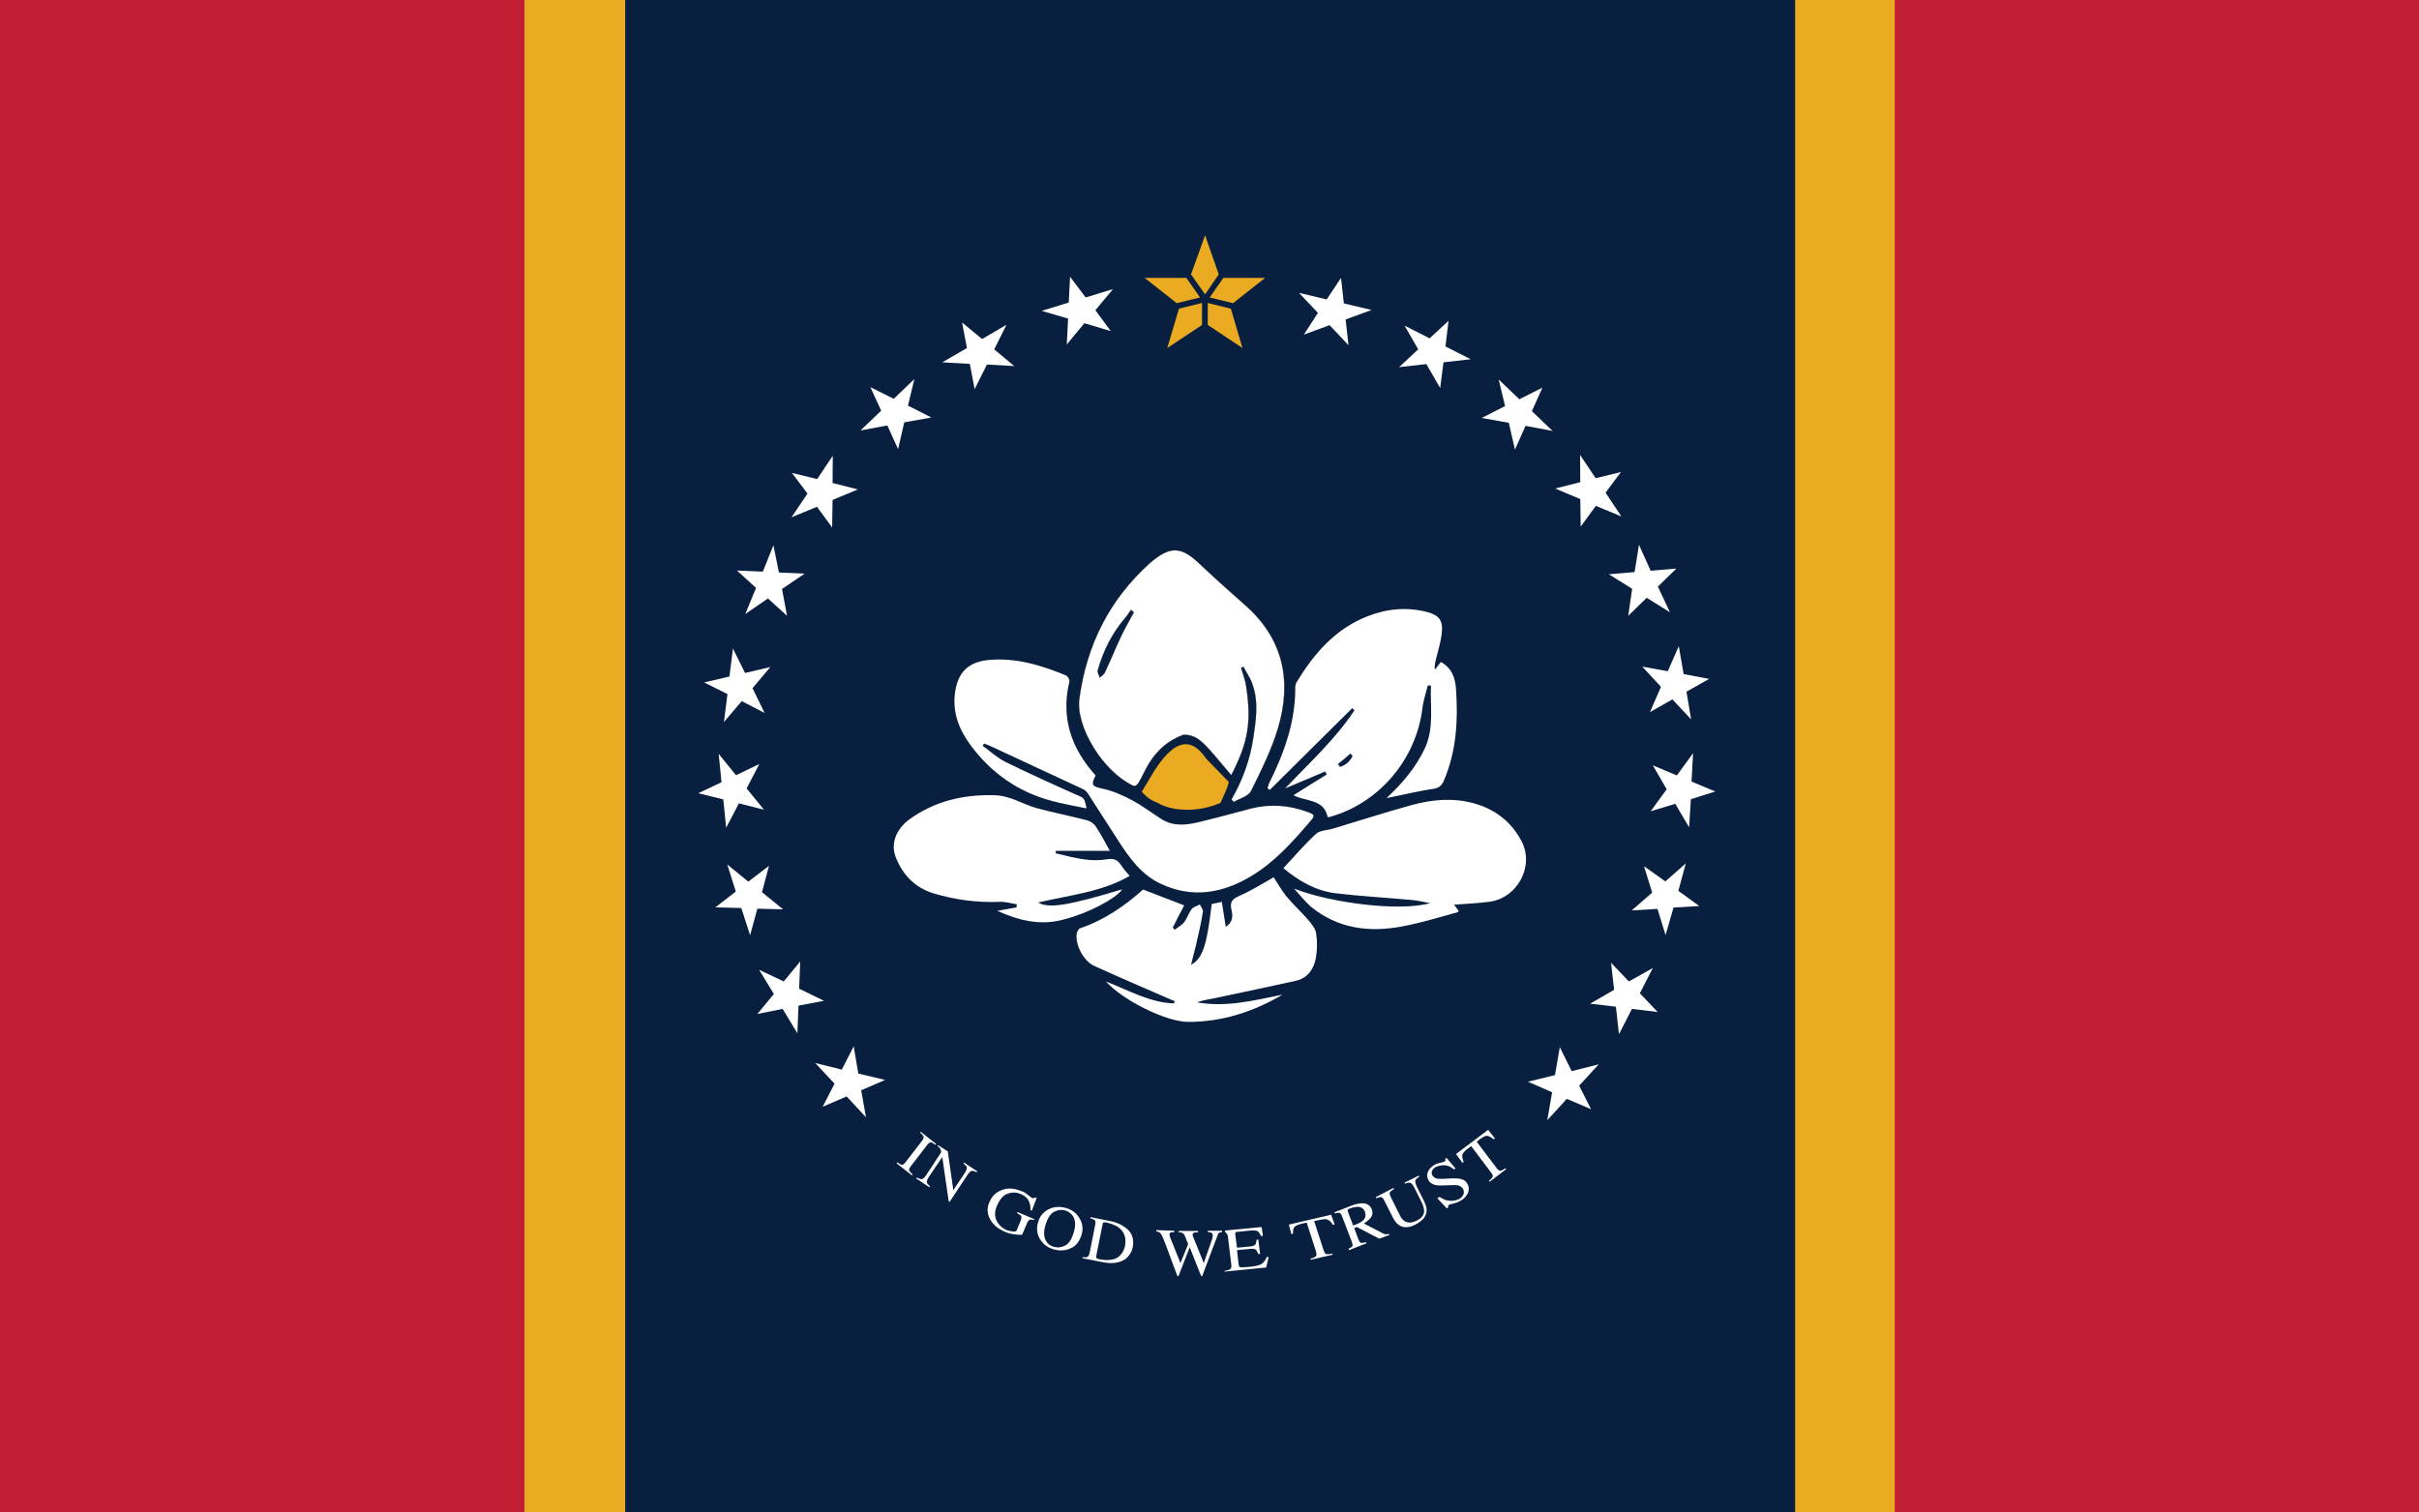 <svg version="1.1" id="svg116" xmlns="http://www.w3.org/2000/svg" x="0" y="0" viewBox="0 0 1100 687.9" xml:space="preserve"><rect x="0" y="0" width="1100" height="687.9" fill="#808080" stroke="none"/><style>.st1{fill:#eaab22}.st3{fill:#fff}</style><path id="polygon20" fill="#c21f32" d="M659.8 0H1100v687.9H0V0h440.2z"/><path id="rect22" class="st1" d="M238.5 0h623.1v687.9H238.5z"/><path id="polygon24" fill="#081f40" d="M693.5 0H816.3v687.9h-532V0H652.6z"/><path id="polygon26" class="st3" d="M613.2 157l-1.3-11.7 11.8-4.3-12.6-3-1.3-11.6-6.5 9.8-12.6-3 8.6 9.1-6.4 9.9 11.7-4.3z"/><path id="polygon28" class="st3" d="M654.9 176.5l1.5-11.7 12.4-1.4-11.5-5.8 1.4-11.7-8.6 8-11.4-5.8 6.2 10.8-8.7 8.1 12.4-1.4z"/><path id="polygon30" class="st3" d="M696.6 187l4.8-10.7-10.5 5.3-9.4-9 2.9 12.1-10.6 5.4 12.3 2.2 2.8 12.2 4.8-10.8L706 196z"/><path id="polygon32" class="st3" d="M737.3 234.9l-7.2-10.8 7-9.4-11.5 2.8-7.1-10.6.1 12.4-11.4 2.9 11.4 4.8.2 12.5 6.9-9.4z"/><path id="polygon34" class="st3" d="M750.6 259.6l-5.3-11.8-2 12.4-11.7 1 10.6 6.6-1.8 12.3 8.4-8.2 10.6 6.6-5.5-11.7 8.4-8.2z"/><path id="polygon36" class="st3" d="M769 327.2l-2.1-12.6 10.3-5.8-11.6-2.2-2.2-12.7-5 11.4-11.6-2.1 8.5 9.2-5 11.5 10.2-5.8z"/><path id="polygon38" class="st3" d="M762.5 352.7l-10.9-4.6 6.3 10.9-7.3 10 11.2-3.4 6.3 10.7.8-12.8L780 360l-10.8-4.5.7-12.9z"/><path id="polygon40" class="st3" d="M772.7 412.1l-9.5-6.9 3.4-12.5-9.3 8.2-9.7-6.9 3.7 12-9.3 8.1 11.7-.7 3.7 11.9 3.6-12.5z"/><path id="polygon42" class="st3" d="M736.2 470.4l5.9-11.5 11.7 1.4-8.1-8.5 5.9-11.5-10.9 6.1-8.1-8.5 1.4 12.3-10.9 6.3 11.7 1.4z"/><path id="polygon44" class="st3" d="M712.5 499.8l11 4.7-5.4-10.7 8.9-9.7-12.3 3.1-5.4-10.9-2.2 12.7-12.3 3 11 4.8-2.2 12.7z"/><path id="polygon46" class="st3" d="M485.7 144.9l-.6 11.8 8-9.7 12 3.6-7-9.5 8-9.6-12.4 3.8-7.1-9.4-.6 11.7-12.3 3.8z"/><path id="polygon48" class="st3" d="M428.5 164.8l12.5.7 2.2 11.5 5.6-11.2 12.4.7-9.1-7.6 5.6-11.2-11.1 6.5-9.1-7.5 2.2 11.6z"/><path id="polygon50" class="st3" d="M391.3 195.8l12.2-2.3 4.9 10.8 2.8-12.2 12.3-2.2-10.6-5.4 2.9-12.1-9.4 9-10.6-5.3 4.9 10.7z"/><path id="polygon52" class="st3" d="M378.6 219.7l.1-12.4-7.1 10.6-11.5-2.8 7.1 9.4-7.3 10.8 11.6-4.8 6.9 9.4.2-12.5 11.5-4.8z"/><path id="polygon54" class="st3" d="M354.2 260.4l-2.5-12.4-4.8 12-11.8-.5 8.7 7.9-4.9 11.9 10.3-7.1 8.7 7.9-2.3-12.2 10.3-7z"/><path id="polygon56" class="st3" d="M350.3 303.4l-11.5 2.7-5.5-11.1-1.6 12.7-11.5 2.7 10.6 5.3-1.6 12.7 8.1-9.5 10.4 5.4-5.5-11.3z"/><path id="polygon58" class="st3" d="M345.3 347.5l-10.6 5.1-7.9-9.7 1.3 12.9-10.6 5 11.4 2.8 1.3 12.9 5.8-11.1 11.4 2.9-7.9-9.7z"/><path id="polygon60" class="st3" d="M334.6 405.5l-9.3 7.2 11.8.3 4 12.4 3.3-12.1 11.7.3-9.6-7.8 3.2-12-9.4 7.2-9.6-7.8z"/><path id="polygon62" class="st3" d="M351.9 452.1l-7.5 9.1 11.5-2.3 6.7 11.1.5-12.6 11.6-2.2-11.3-5.5.5-12.4-7.5 9.1-11.2-5.3z"/><path id="polygon64" class="st3" d="M379.5 492.9l-5.4 10.5 10.9-4.7 8.8 9.5-2.2-12.3 10.9-4.7-12.2-2.9-2.1-12.4-5.4 10.6-12.1-3z"/><path id="path66" class="st3" d="M408 528.7c1 .7 1.7 1.1 2.2 1.1.4 0 1-.4 1.6-1.2l7.4-9.6c.6-.8.9-1.4.8-1.9-.1-.5-.6-1.1-1.6-1.9l.3-.4 7 5.5-.3.4c-1-.7-1.7-1.1-2.2-1.1-.5 0-1 .4-1.6 1.2l-7.4 9.6c-.6.8-.9 1.5-.8 1.9.1.4.7 1 1.6 1.9l-.3.4-7-5.5.3-.4z"/><path id="path68" class="st3" d="M416.9 535.6c1.1.6 1.9.8 2.4.7.5-.1 1.2-.8 2-2l6.7-10.2-.1-.6c-.1-.6-.3-1.1-.5-1.3-.2-.3-.5-.6-1.1-.9l.3-.4 4.4 2.8 2.5 17.6 5.1-7.6c.8-1.2 1.2-2.2 1-2.8-.1-.4-.6-1-1.5-1.7l.3-.4 6 4-.3.4c-1-.5-1.8-.8-2.3-.6-.5.1-1.2.8-2 2l-8 12.1-.4-.3-2.9-20.1-6 8.8c-.8 1.2-1.2 2.2-1 2.8.1.4.6 1 1.4 1.7l-.3.4-6-4 .3-.4z"/><path id="path70" class="st3" d="M467.4 543.5c1 .7 1.6 1.2 1.7 1.3.4.2.7.2 1 .2.2-.1.5-.2.7-.4l.6.3-2.2 5.8-.6-.3c0-1.6-.2-2.8-.6-3.7-.6-1.6-1.9-2.8-3.8-3.6s-3.8-.9-5.9-.2c-2 .6-3.6 2.5-4.9 5.4-1.1 2.5-1.2 4.7-.3 6.7.9 2 2.4 3.4 4.4 4.4.3.1.7.3 1.3.4l1.5.3c.7.1 1.3.1 1.5 0 .2-.1.4-.2.5-.5l1.8-4.3c.4-1.1.5-1.7.3-2.1-.2-.4-.9-.9-1.9-1.4l.2-.5 7.6 3.2-.2.5c-.7-.3-1.3-.3-1.6-.3-.5.1-1 .6-1.4 1.5l-2.2 5.2c-.1.3-1.2.3-3.1.1-1.9-.2-3.6-.6-5.2-1.4-2.9-1.3-5-3.1-6.3-5.4-1.5-2.7-1.6-5.3-.3-8.1 1.1-2.5 2.9-4.3 5.3-5.2 2.8-1.2 5.8-1 8.9.3 1.2.3 2.2.9 3.2 1.8z"/><path id="path72" class="st3" d="M477.3 549.8c2.3-1 4.9-1.1 7.6-.3 2.7.8 4.7 2.4 6 4.6 1.4 2.4 1.8 5 .8 7.9-.9 2.9-2.7 5-5.3 6-2.3.9-4.8 1-7.4.2-2.8-.8-4.9-2.5-6.2-4.8-1.3-2.3-1.6-4.9-.7-7.6.8-2.9 2.6-4.8 5.2-6zm-2 13.9c.8 1.8 2.1 2.9 3.9 3.4 1.8.5 3.4.3 5.2-.6 1.7-.9 2.9-2.8 3.8-5.7.9-2.9.9-5.3.1-6.9-.8-1.7-2.2-2.8-3.8-3.3-1.8-.5-3.5-.3-5.2.6-1.7.9-2.9 2.9-3.8 5.7-.9 2.8-.9 5-.2 6.8z"/><path id="path74" class="st3" d="M492.2 571.8c1.2.1 1.9.1 2.3-.1.4-.2.7-.8 1-1.9l2.5-12.6c.2-1.1.2-1.7-.1-2.1-.3-.3-1-.7-2.1-1l.1-.5 8.5 1.7c2.9.5 5.2 1.5 7 2.8 3.3 2.2 4.4 5.3 3.7 9.2-.3 1.4-.8 2.6-1.8 3.8-.8 1.2-2 2-3.5 2.6-1 .4-1.9.6-2.8.7-1.7.2-3.7.1-6-.4l-8.7-1.7-.1-.5zm6.5.5c.2.2.7.4 1.5.5 2.4.5 4.6.4 6.4-.1 2.6-.8 4.3-3 5-6.1.5-2.9 0-5.3-1.7-7.2-1.5-1.6-3.6-2.6-6.5-3.3-.7-.1-1.2-.2-1.5-.1-.3.1-.4.3-.5.8l-2.9 14.4c-.1.6 0 .9.2 1.1z"/><path id="path76" class="st3" d="M534 559.8v.6c-.6 0-1.1.1-1.4.1-.5.1-.8.5-.8.9 0 .2 0 .5.1.6.1.2.1.5.2.8l4.7 11.7 3.5-8.6-1.5-3.8c-.3-.7-.8-1.1-1.3-1.4-.3-.1-.9-.2-1.5-.2v-.6h8.8v.6c-.9 0-1.4.1-1.7.1-.5.2-.8.6-.8 1 0 .2 0 .3.1.5.1.1.1.5.3.8l4.7 11.6 3.6-10.3c.2-.6.4-1.1.4-1.6 0-.2.1-.5.1-.7 0-.6-.3-1-.9-1.3-.3-.1-.8-.2-1.4-.2v-.6h6.5v.6c-.5.1-1.1.2-1.3.3-.5.3-.5.7-.8 1.4l-3.5 9.2-1.3 3.5-2.1 5.6h-.5l-1.4-3.5-3.8-9.6-5.1 13.1h-.5L533 574l-2.7-7.3c-1.1-3-1.9-4.8-2.4-5.5-.4-.7-1.2-1-2.1-1.1v-.6l8.2.3z"/><path id="path78" class="st3" d="M557 578c1.3-.2 2.1-.5 2.5-.8.4-.3.5-.9.4-2.1l-1.5-12.4c-.1-1-.4-1.6-.8-1.9-.5-.3-.5-.3-.5-.6l-.1-.5 16.7-1.6.6 4-.9.1c-.5-1.2-1.1-2-1.7-2.3s-2-.3-4.1-.1l-4.9.5c-.5 0-.8.1-.9.3-.1.1-.1.4-.1.7l.8 6.2 5.4-.5c1.5-.1 2.5-.4 2.8-.8.4-.4.6-1.1.7-2.3l.8-.1.8 6.5-.8.1c-.4-1-.8-1.8-1.3-2.1-.5-.3-1.4-.4-3-.2l-5.4.5.8 6.9c.1.5.4.8.8.9s1.8 0 4-.2c2.4-.2 4.1-.6 5.2-1.1 1.1-.5 2-1.6 2.7-3.3l.9-.1-1.1 4.8-19.2 1.9.4-.4z"/><path id="path80" class="st3" d="M586.1 557l19.2-4.5 1.6 4.4-.8.2c-.8-1.3-1.6-2.1-2.5-2.4-.7-.3-2.1-.2-4.1.3l-1.9.4 4.3 13.3c.4 1 .7 1.6 1.2 1.7s1.4.1 2.8-.2l.1.5-10 2.3-.1-.5c1.4-.4 2.2-.8 2.6-1.2.2-.4.2-1.1-.1-2.2l-4.2-13-1.9.4c-1.9.4-3 1-3.6 1.5-.6.6-.8 1.6-.7 3.1l-.8.2-1.1-4.3z"/><path id="path82" class="st3" d="M613.2 568c1-.5 1.7-.9 1.8-1.3.2-.4 0-1.1-.4-2.2l-4.3-11.2c-.3-.9-.7-1.4-1.1-1.6-.4-.2-1.1-.1-2.2.2l-.2-.5 7.9-3.1c1.6-.6 3.2-.9 4.4-1 2.3-.1 3.9.8 4.7 2.8.5 1.3.4 2.4-.3 3.5-.7 1-1.7 1.9-3.3 2.9l8.5 4.4c.5.3 1 .4 1.4.5.4 0 .9 0 1.5-.2l.2.5-4.6 1.7-10.2-5.3-1.2.5 1.9 5.1c.4.9.7 1.5 1.2 1.6.4.1 1.2 0 2.3-.3l.2.5-7.9 3.1-.3-.6zm6.4-12.7c1.3-1.1 1.6-2.4 1.1-4.1-.6-1.5-1.6-2.2-3.3-2.3-.8 0-1.8.2-3.1.6-.8.3-1.3.5-1.4.7s-.1.4 0 .8l2.4 6.4c2.2-.7 3.5-1.4 4.3-2.1z"/><path id="path84" class="st3" d="M633.7 540.3l.2.5c-1 .6-1.7 1.1-1.9 1.6-.2.4 0 1.1.4 2l4.1 8.2c.6 1.4 1.4 2.3 2.2 2.8 1.5.9 3.2.9 5.3-.1 2.3-1.1 3.6-2.6 3.6-4.4 0-1-.3-2.3-1.1-4l-3.3-6.6c-.7-1.4-1.4-2.2-1.9-2.3-.5-.2-1.4 0-2.4.4l-.2-.5 6.5-3.2.2.5c-1 .6-1.7 1.3-1.8 1.8-.1.5.1 1.5.7 2.8l3.3 6.6c.8 1.8 1.3 3.2 1.1 4.6-.2 2.4-1.9 4.3-4.9 5.9s-5.5 1.7-7.5.4c-1-.6-2-1.8-2.8-3.3l-4-7.9c-.4-.9-.9-1.5-1.4-1.6-.4-.1-1.3.1-2.3.5l-.2-.5 8.1-4.2z"/><path id="path86" class="st3" d="M654.6 544.4c1.3.8 2.4 1.4 3.5 1.6 1.9.4 3.8.2 5.5-.7.9-.5 1.6-1.3 1.9-2.1.3-.8.2-1.8-.3-2.6-.6-.8-1.4-1.3-2.4-1.5-.7-.1-2.1-.1-4 0l-3.4.1c-1 0-1.9 0-2.6-.2-1.4-.3-2.3-.9-3-1.8-.8-1.3-1-2.5-.6-3.9.5-1.4 1.5-2.5 3.1-3.5.7-.4 1.6-.7 2.6-.9 1.1-.3 1.7-.4 1.8-.5.3-.2.6-.4.6-.6s0-.5-.1-.8l.6-.3 4.1 4.8-.7.4c-1.5-1.3-3.1-1.9-4.5-1.9-1.5 0-2.7.3-3.8.8-.8.4-1.4 1.1-1.7 1.8-.3.7-.2 1.5.2 2.1.5.6 1 1.1 1.7 1.3.8.2 1.8.2 3.1.2l3.4-.2c2.2-.1 3.8 0 4.9.3s2.1.9 2.6 1.9c.9 1.3 1 2.6.5 4.2-.6 1.5-1.7 2.8-3.5 3.8-.9.5-1.9.9-3.1 1.2-1.1.3-1.8.4-1.9.5-.3.2-.6.4-.6.6 0 .2 0 .5.1.7l-.7.4-4.3-4.6 1-.6z"/><path id="path88" class="st3" d="M662.1 524.9l14.6-11 3.1 3.9-.6.4c-1.3-1.1-2.3-1.5-3-1.6-.8 0-1.8.5-3.3 1.6l-1.4 1.1 9 11.9c.6.9 1.3 1.3 1.7 1.3s1.3-.4 2.4-1.1l.3.4-7.5 5.7-.3-.4c1.1-.9 1.6-1.6 1.7-2 .1-.4-.2-1.2-1-2.1l-8.8-11.7-1.5 1.1c-1.4 1.1-2.3 2-2.5 2.8s0 1.8.6 3.3l-.6.4-2.9-4z"/><path id="path90" d="M566.4 275.4c-7.3-6.4-14.5-12.9-21.6-19.6-7.7-7.1-12.5-7.3-20.6-.8-.5.4-1 .8-1.4 1.2-18.4 16.6-28.7 37.2-32 61.7-1.7 12.5 10.6 32.9 24.3 39.4 4.6 2.3 4.4-16.2 23.1-23.1 7.1 0 9.7 4.3 21.7 18.4 7.6-14.8 9.3-23.8 6.8-40.4-.4-2.9-1.5-5.6-2.3-8.4l1-.5c1.4 2.7 3.2 5.1 4.1 7.9 2.9 8.1 1.6 16.3.4 24.4-1.5 10-4.9 19.3-9.9 28 .3.4.6.8 1 1.2 2.7-1.6 6.7-2.6 7.9-5 4.6-9.3 9.4-18.9 12.3-28.7 6.3-21.2 2.5-40.4-14.8-55.7h0zm-56.5 13.8c-2.6 5.5-4.9 11.2-7.5 16.7-.4.9-1.5 1.5-2.3 2.3-.3-1.1-1.2-2.4-.9-3.3 2.5-8.9 6.5-16.9 12.5-23.9 1-1.1 1.7-2.4 2.6-3.6.4.4.9.8 1.3 1.1-1.9 3.6-4 7.1-5.7 10.7h0z" fill="#fff" stroke="#000" stroke-width=".092"/><path id="path92" class="st3" d="M446.8 339.2c3.5 2.5 6.7 5.5 10.5 7.4 10.6 5.2 21.4 10.1 32.2 14.9 3.5 1.5 3.6 1.3 4.6 6.2-5.3-1.1-10.5-2-15.4-3.3-15.4-4-27.8-12.6-37.3-25.4-5.3-7.1-8.4-15.1-7.1-24.1 1.3-9.1 6-13.8 15.2-14.7 12.4-1.2 24 2.4 35.2 7 .8.3 1.8 2 1.6 2.8-4 16.5.9 30.5 11.9 42.7-2.3 4.6-1.5 5 3.5 6.1 4.6 1 9.2 3.1 13.3 5.3 4.6 2.5 8.8 5.7 13.2 8.5 5.4 3.4 11.4 2.7 17.1 1.3 7.9-1.9 15.7-4 23.5-6.1 8.6-2.2 17.1-1.6 25.4 1.4 3.8 1.3 3.9 1.8 1.4 4.6-7.9 9.2-16 18.3-26.5 24.6-13 7.9-26.8 10.3-41 3.7-8.9-4-14.4-11.7-19.5-19.6-4.7-7.2-9.3-14.5-13.9-21.6-.6-.9-1.5-1.7-2.5-2.1-13.9-6.5-27.7-12.9-41.7-19.4-1-.5-2-.8-3-1.2-.3.4-.5.8-.7 1z"/><path id="path94" class="st3" d="M649.3 311.7c-.9 3.6-2.1 7-2.5 10.6-2.9 23.1-19.6 43-42.2 49.3-.2.1-.5 0-.9 0-1.7-8.4-10-6.9-15.5-9.9 5.1-3.3 10.1-6.3 15.1-9.4-.2-.5-.5-.9-.7-1.4-6 2.6-12.1 5.1-18.2 7.7 11-11.6 22.7-22.2 31.5-35.5-.3-.3-.6-.7-1-1l-37.5 37.2c-.3-.3-.7-.5-1-.8.2-.7.4-1.5.7-2.2 6.8-13.7 12-27.9 11.9-43.5 0-.8.2-1.8.6-2.5 7.9-13 17.6-24.3 32.3-30 8.8-3.5 18-4.3 27.2-1.9 5.4 1.5 7.2 3.9 6.5 9.7-.4 3.9-1.6 7.5-2.5 11.3-.4 1.7-.9 3.3-.6 5.2.9-1.1 1.7-2.2 2.7-3.5 5.1 2.7 6.6 7.5 6.9 12.4 1 14.1.2 28.1-5.5 41.5-1.1 2.7-2.7 3.6-5.5 3.9-6.7 1-13.4 2.7-20.6 4.1 7.2-6.7 13.4-14 17.5-22.8 4.2-9.2 2.3-19 2.7-28.4-.4.1-.9 0-1.4-.1zm-40.9 35.8c.3.4.6.9.9 1.3 2.7-.7 4.4-2.5 5.8-4.8-.3-.4-.6-.8-1-1.3-1.8 1.7-3.8 3.3-5.7 4.8z"/><path id="path96" class="st3" d="M588.5 404.2c16.1 6.3 47.3 10.6 61.8 6.6-2.6-.5-5.2-1.1-7.8-1.4-11.7-1.1-23.4-1.7-35.1-3.1-9-1.1-16.7-5.5-23.8-11.4 5-5.4 9.7-10.9 14.8-15.6 1.8-1.7 5.1-1.6 7.7-2.4 12-3.6 24.1-7.5 36.1-10.8 9.3-2.5 18.7-3.3 28.1-.7 9.7 2.7 17 8.5 21.6 17.2 6 11.5-2 26.1-14.9 27.6-5 .6-10.2.9-15.8 1.3l2.1 2.8c-.1.2-.2.5-.4.6-8.4 2.3-16.8 4.9-25.4 6.5-14.9 2.8-29.2 1-41.4-9-2.7-2.4-5.1-5.4-7.6-8.2z"/><path id="path98" class="st3" d="M519.8 404.6c6.4 2.5 12.4 4.8 18.7 7.2-1.7 3.2-3.5 6.6-5.2 10.1.3.3.6.7.9 1 1.5-1.2 3.3-2.1 4.3-3.5 1.4-1.8 2-4 3.3-5.8.8-1.1 2.5-1.5 3.8-2.2.5 1.1 1.6 2.3 1.4 3.3-.7 4.3-1.6 8.6-2.6 12.8-.8 3.8-1.9 7.4-2.8 11.3 5.2-2.7 7.2-8.7 9.4-27.6 1.3-.3 2.7-.6 4.6-1 .6 3.9 1.2 7.4 1.8 11.4 3.3-2.3 3.3-5 2.6-7.7-.8-3.4.1-4.9 3.5-6.4 5.3-2.3 10.3-5.4 15.7-8.5 1.8 2.8 3.5 5.8 5.6 8.5 3.1 3.8 6.7 7 9.9 10.7 1.6 1.9 3.5 4.1 3.8 6.4.6 3.8.5 7.7-.2 11.5-1 4.8-3.7 8.8-9 10-12.1 2.7-24.3 5.2-36.4 7.8-2.9.6-5.8 1-8.6 2 13.2 2.4 26.1-.9 38.9-3.5-13.2 7.8-27.4 12.4-42.9 12.4-9.9 0-29.6-9.7-37.4-18.4 10.7 4.2 20 9.6 30.9 10 .1-.3.3-.7.4-1-1.2-.5-2.4-1-3.5-1.5-11.1-4.8-22.2-9.6-33.2-14.6-4.7-2.2-8.6-9.4-7.9-14.5.1-1 .9-2.4 1.6-2.6 11-3.7 20.4-10.3 28.6-17.6z"/><path id="path100" class="st3" d="M453.5 414.3c3.4-.6 6.1-1.1 8.8-1.6 0-.5 0-.9.1-1.4-2.6-.4-5.1-1.2-7.7-1.1-10.4.4-20.4-.9-30.3-3.9-8.4-2.6-13.8-8.3-17-16.2-2.5-6.1-.1-12.8 6.1-17.4 11.6-8.4 24.7-11.4 38.8-11 7.1.2 12.7 4.1 19.2 5.9 7.6 2 15.3 3.6 22.8 5.5 1.6.4 3.3 1.6 4.1 3 2.2 3.3 4 6.8 6.3 10.9h-24.5c-.1.4-.1.7-.2 1.1 4.3 1 8.7 2.2 13.1 2.8 3.5.5 7 .5 10.5-.1 3.2-.5 4.8.5 6.4 3 1 1.6 2.3 2.9 3.7 4.6-12.8 7.4-27.3 8.7-41.6 12.1 4.8 2.9 14 1.3 38.2-6-2.8 4.3-16.1 11.1-26.5 13.7-10.3 2.9-20 .7-30.3-3.9z"/><path id="path102" d="M519.2 360.1l5.7-9.5c7.9-12.3 15.8-17.1 23.7-5.4l10.2 10.5c-.9 3.5-2.3 6-3.8 9.5-11 4.7-22.5 3.6-28.5 0-2.3-.9-4.4-1.8-7.3-5.1z" fill="#eaaa22"/><path id="polygon104" class="st1" d="M554.2 124.8L548 107l-6.4 17.8 6.4 9.1z"/><path id="polygon106" class="st1" d="M536.1 140.4l-5.3 17.9 15.8-10.5v-10z"/><path id="polygon108" class="st1" d="M539.5 126.4h-19l14.6 11.5 10.6-2.6z"/><path id="polygon110" class="st1" d="M560.7 137.9l14.6-11.5h-19l-6.2 8.9z"/><path id="polygon112" class="st1" d="M559.7 140.4l-10.5-2.6v10l15.8 10.5z"/></svg>
